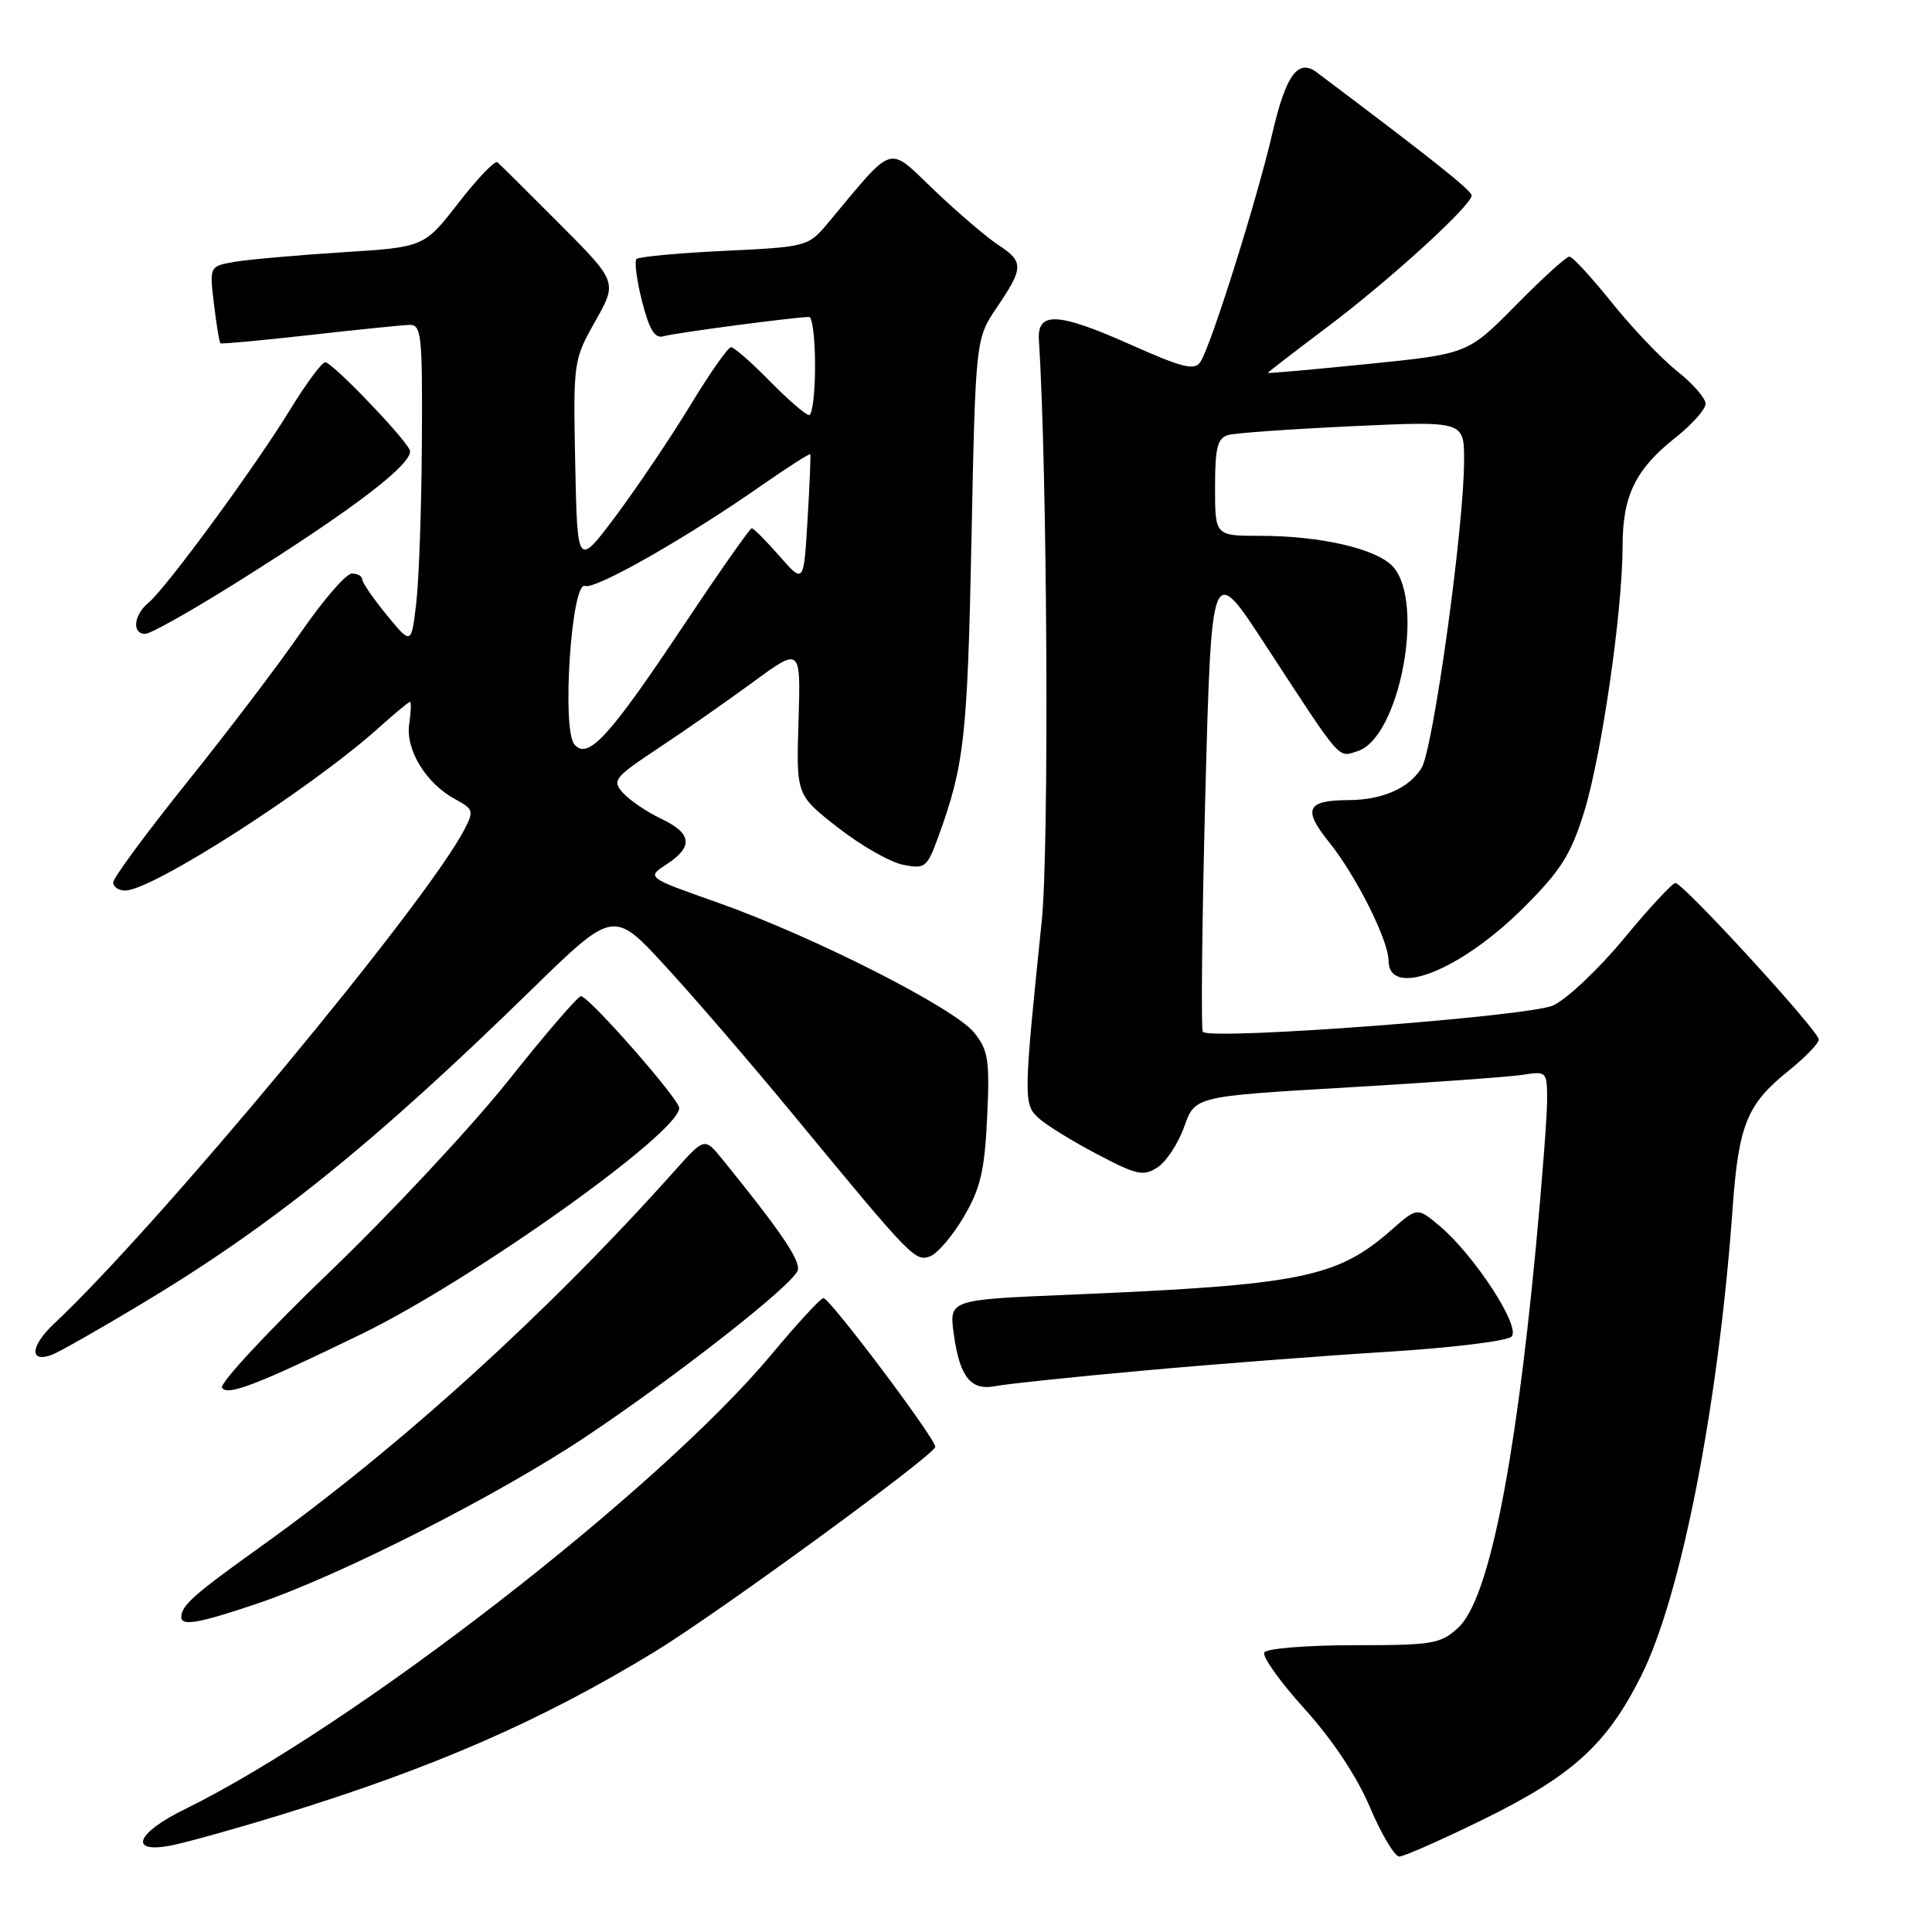 <?xml version="1.0" encoding="UTF-8" standalone="no"?>
<!DOCTYPE svg PUBLIC "-//W3C//DTD SVG 1.1//EN" "http://www.w3.org/Graphics/SVG/1.1/DTD/svg11.dtd" >
<svg xmlns="http://www.w3.org/2000/svg" xmlns:xlink="http://www.w3.org/1999/xlink" version="1.1" viewBox="0 0 256 256">
 <g >
 <path fill="currentColor"
d=" M 196.51 241.10 C 208.35 235.28 212.87 231.19 217.42 222.15 C 222.75 211.58 227.70 186.29 229.59 160.00 C 230.38 149.03 231.49 146.30 237.00 141.88 C 239.20 140.11 241.00 138.25 241.00 137.74 C 241.00 136.61 223.03 117.00 222.00 117.00 C 221.60 117.00 218.53 120.31 215.18 124.37 C 211.82 128.42 207.60 132.41 205.79 133.23 C 202.58 134.69 160.53 137.86 159.39 136.73 C 159.12 136.46 159.27 122.34 159.71 105.37 C 160.53 74.50 160.53 74.50 167.70 85.50 C 177.92 101.16 177.24 100.37 179.89 99.53 C 185.42 97.78 188.86 79.82 184.58 75.09 C 182.43 72.72 175.03 71.00 166.95 71.00 C 161.00 71.00 161.00 71.00 161.00 64.57 C 161.00 59.30 161.32 58.05 162.75 57.64 C 163.71 57.37 171.14 56.85 179.25 56.47 C 194.00 55.79 194.00 55.79 194.00 61.00 C 194.00 69.76 189.90 99.34 188.35 101.79 C 186.65 104.47 183.17 105.99 178.68 106.02 C 173.13 106.04 172.59 107.21 176.10 111.58 C 179.66 115.99 183.98 124.59 183.99 127.28 C 184.02 132.38 193.51 128.65 201.95 120.21 C 206.83 115.33 208.16 113.22 209.91 107.57 C 212.23 100.06 215.00 80.91 215.00 72.40 C 215.00 65.70 216.69 62.20 221.97 58.02 C 224.19 56.27 226.00 54.23 226.00 53.50 C 226.00 52.77 224.31 50.83 222.24 49.19 C 220.18 47.56 216.28 43.47 213.59 40.11 C 210.89 36.75 208.36 34.00 207.95 34.00 C 207.54 34.00 204.35 36.90 200.86 40.44 C 194.50 46.89 194.50 46.89 181.25 48.23 C 173.96 48.97 168.00 49.50 168.00 49.41 C 168.00 49.32 171.49 46.63 175.75 43.43 C 184.00 37.24 195.00 27.22 195.00 25.90 C 195.00 25.24 189.61 20.96 174.48 9.59 C 171.99 7.72 170.39 9.92 168.60 17.64 C 166.56 26.44 160.50 45.73 159.07 47.94 C 158.30 49.14 156.75 48.76 149.66 45.60 C 140.18 41.38 137.42 41.25 137.66 45.03 C 138.78 62.59 139.03 112.48 138.04 122.00 C 135.61 145.56 135.60 146.34 137.64 148.17 C 138.66 149.10 142.15 151.24 145.40 152.95 C 150.65 155.71 151.52 155.90 153.40 154.67 C 154.55 153.91 156.14 151.49 156.92 149.28 C 158.34 145.27 158.34 145.27 178.42 144.10 C 189.47 143.45 199.96 142.70 201.75 142.42 C 204.95 141.92 205.00 141.97 205.00 145.79 C 205.00 147.93 204.31 156.84 203.48 165.59 C 200.67 194.96 197.18 212.00 193.24 215.66 C 190.89 217.83 189.87 218.00 179.41 218.00 C 173.20 218.00 167.85 218.43 167.53 218.95 C 167.21 219.47 169.60 222.83 172.84 226.41 C 176.53 230.48 179.78 235.36 181.52 239.46 C 183.05 243.06 184.80 246.00 185.41 246.00 C 186.02 246.00 191.01 243.79 196.51 241.10 Z  M 37.10 240.51 C 57.36 234.29 71.64 228.07 86.74 218.87 C 95.01 213.84 123.83 192.80 123.93 191.72 C 124.02 190.71 109.96 172.00 109.11 172.00 C 108.75 172.00 105.65 175.36 102.22 179.48 C 87.22 197.45 46.77 228.80 24.47 239.74 C 18.07 242.87 16.98 245.60 22.55 244.56 C 24.50 244.19 31.05 242.37 37.10 240.51 Z  M 34.07 212.49 C 45.04 208.79 66.08 198.10 77.70 190.32 C 89.71 182.29 104.93 170.36 105.69 168.37 C 106.16 167.13 103.52 163.23 95.71 153.60 C 93.35 150.71 93.35 150.71 89.43 155.10 C 72.66 173.88 52.99 191.74 34.50 204.97 C 25.70 211.26 24.05 212.73 24.02 214.25 C 23.99 215.52 26.34 215.10 34.07 212.49 Z  M 47.95 176.74 C 62.55 169.64 90.00 150.11 90.00 146.82 C 90.00 145.63 78.02 132.00 76.98 132.00 C 76.58 132.00 72.26 137.01 67.39 143.14 C 62.52 149.26 51.84 160.71 43.66 168.56 C 35.48 176.42 29.08 183.31 29.42 183.88 C 30.12 185.01 34.12 183.47 47.95 176.74 Z  M 151.51 181.61 C 160.86 180.76 175.41 179.64 183.86 179.12 C 192.31 178.60 199.71 177.69 200.29 177.11 C 201.56 175.84 195.39 166.35 190.76 162.45 C 187.80 159.96 187.80 159.96 184.39 162.96 C 177.15 169.32 172.42 170.27 141.63 171.56 C 125.76 172.22 125.76 172.22 126.38 176.76 C 127.17 182.50 128.64 184.32 131.96 183.66 C 133.37 183.38 142.17 182.45 151.51 181.61 Z  M 18.74 172.78 C 36.08 162.37 49.48 151.58 70.39 131.17 C 81.29 120.54 81.29 120.54 88.17 128.02 C 91.96 132.14 99.66 141.08 105.28 147.90 C 120.87 166.80 121.27 167.22 123.28 166.45 C 124.25 166.07 126.26 163.71 127.73 161.20 C 129.92 157.46 130.47 155.10 130.80 148.07 C 131.16 140.53 130.96 139.18 129.11 136.86 C 126.53 133.59 107.75 124.07 95.08 119.59 C 85.66 116.27 85.66 116.27 88.33 114.52 C 91.91 112.18 91.69 110.42 87.59 108.48 C 85.72 107.59 83.46 106.06 82.57 105.08 C 81.06 103.41 81.36 103.04 87.23 99.14 C 90.68 96.86 96.34 92.90 99.81 90.36 C 106.11 85.74 106.11 85.74 105.81 95.54 C 105.50 105.34 105.50 105.34 111.02 109.65 C 114.05 112.02 117.93 114.24 119.64 114.58 C 122.59 115.17 122.84 114.97 124.34 110.85 C 127.78 101.38 128.19 97.69 128.72 71.70 C 129.27 44.90 129.27 44.90 132.11 40.70 C 135.66 35.47 135.67 34.67 132.25 32.44 C 130.74 31.45 126.94 28.20 123.81 25.22 C 117.48 19.20 118.68 18.83 109.66 29.61 C 107.10 32.66 106.89 32.72 95.98 33.24 C 89.89 33.53 84.65 34.02 84.34 34.32 C 84.04 34.63 84.37 37.16 85.08 39.95 C 86.06 43.74 86.77 44.90 87.94 44.55 C 89.36 44.12 105.41 42.00 107.22 42.00 C 107.65 42.00 108.00 44.92 108.00 48.50 C 108.00 52.08 107.64 55.00 107.21 55.00 C 106.77 55.00 104.43 52.97 102.00 50.50 C 99.57 48.02 97.26 46.00 96.87 46.00 C 96.47 46.00 94.06 49.44 91.51 53.64 C 88.96 57.84 84.54 64.41 81.69 68.24 C 76.50 75.19 76.50 75.19 76.22 61.48 C 75.95 47.92 75.98 47.70 78.88 42.56 C 81.81 37.36 81.81 37.36 74.16 29.68 C 69.95 25.46 66.24 21.77 65.91 21.50 C 65.59 21.22 63.27 23.64 60.76 26.87 C 56.20 32.75 56.20 32.75 45.35 33.43 C 39.38 33.81 32.98 34.38 31.13 34.69 C 27.75 35.27 27.75 35.27 28.35 40.27 C 28.67 43.02 29.06 45.37 29.22 45.49 C 29.37 45.60 34.67 45.11 41.00 44.40 C 47.33 43.68 53.29 43.08 54.25 43.05 C 55.85 43.00 55.99 44.36 55.90 58.75 C 55.85 67.41 55.51 76.96 55.15 79.97 C 54.50 85.45 54.50 85.45 51.25 81.50 C 49.46 79.32 48.00 77.20 48.00 76.77 C 48.00 76.35 47.38 76.00 46.62 76.00 C 45.87 76.00 42.84 79.49 39.90 83.75 C 36.96 88.01 30.15 96.98 24.77 103.67 C 19.40 110.37 15.00 116.33 15.00 116.92 C 15.00 117.52 15.71 118.00 16.59 118.00 C 20.18 118.00 41.28 104.45 50.25 96.38 C 52.32 94.52 54.15 93.00 54.33 93.00 C 54.51 93.00 54.46 94.33 54.22 95.95 C 53.72 99.37 56.48 103.85 60.37 105.93 C 62.72 107.19 62.80 107.48 61.55 109.89 C 56.47 119.70 21.03 162.38 7.16 175.40 C 4.02 178.35 3.85 180.63 6.85 179.53 C 7.76 179.20 13.11 176.16 18.74 172.78 Z  M 31.26 77.24 C 47.22 67.24 55.17 61.12 54.26 59.54 C 52.99 57.32 43.98 48.00 43.10 48.00 C 42.65 48.00 40.57 50.81 38.46 54.25 C 33.84 61.82 21.99 77.97 19.67 79.87 C 17.71 81.48 17.45 84.00 19.25 83.99 C 19.94 83.99 25.34 80.95 31.26 77.24 Z  M 76.10 98.62 C 74.41 96.58 75.73 76.96 77.51 77.64 C 78.87 78.16 90.91 71.31 100.87 64.35 C 104.37 61.91 107.30 60.04 107.37 60.20 C 107.44 60.37 107.28 64.29 107.00 68.93 C 106.50 77.35 106.50 77.35 103.28 73.68 C 101.51 71.65 99.86 70.00 99.61 70.00 C 99.36 70.00 95.34 75.74 90.66 82.75 C 80.69 97.72 77.89 100.77 76.10 98.62 Z "/>
</g>
</svg>
